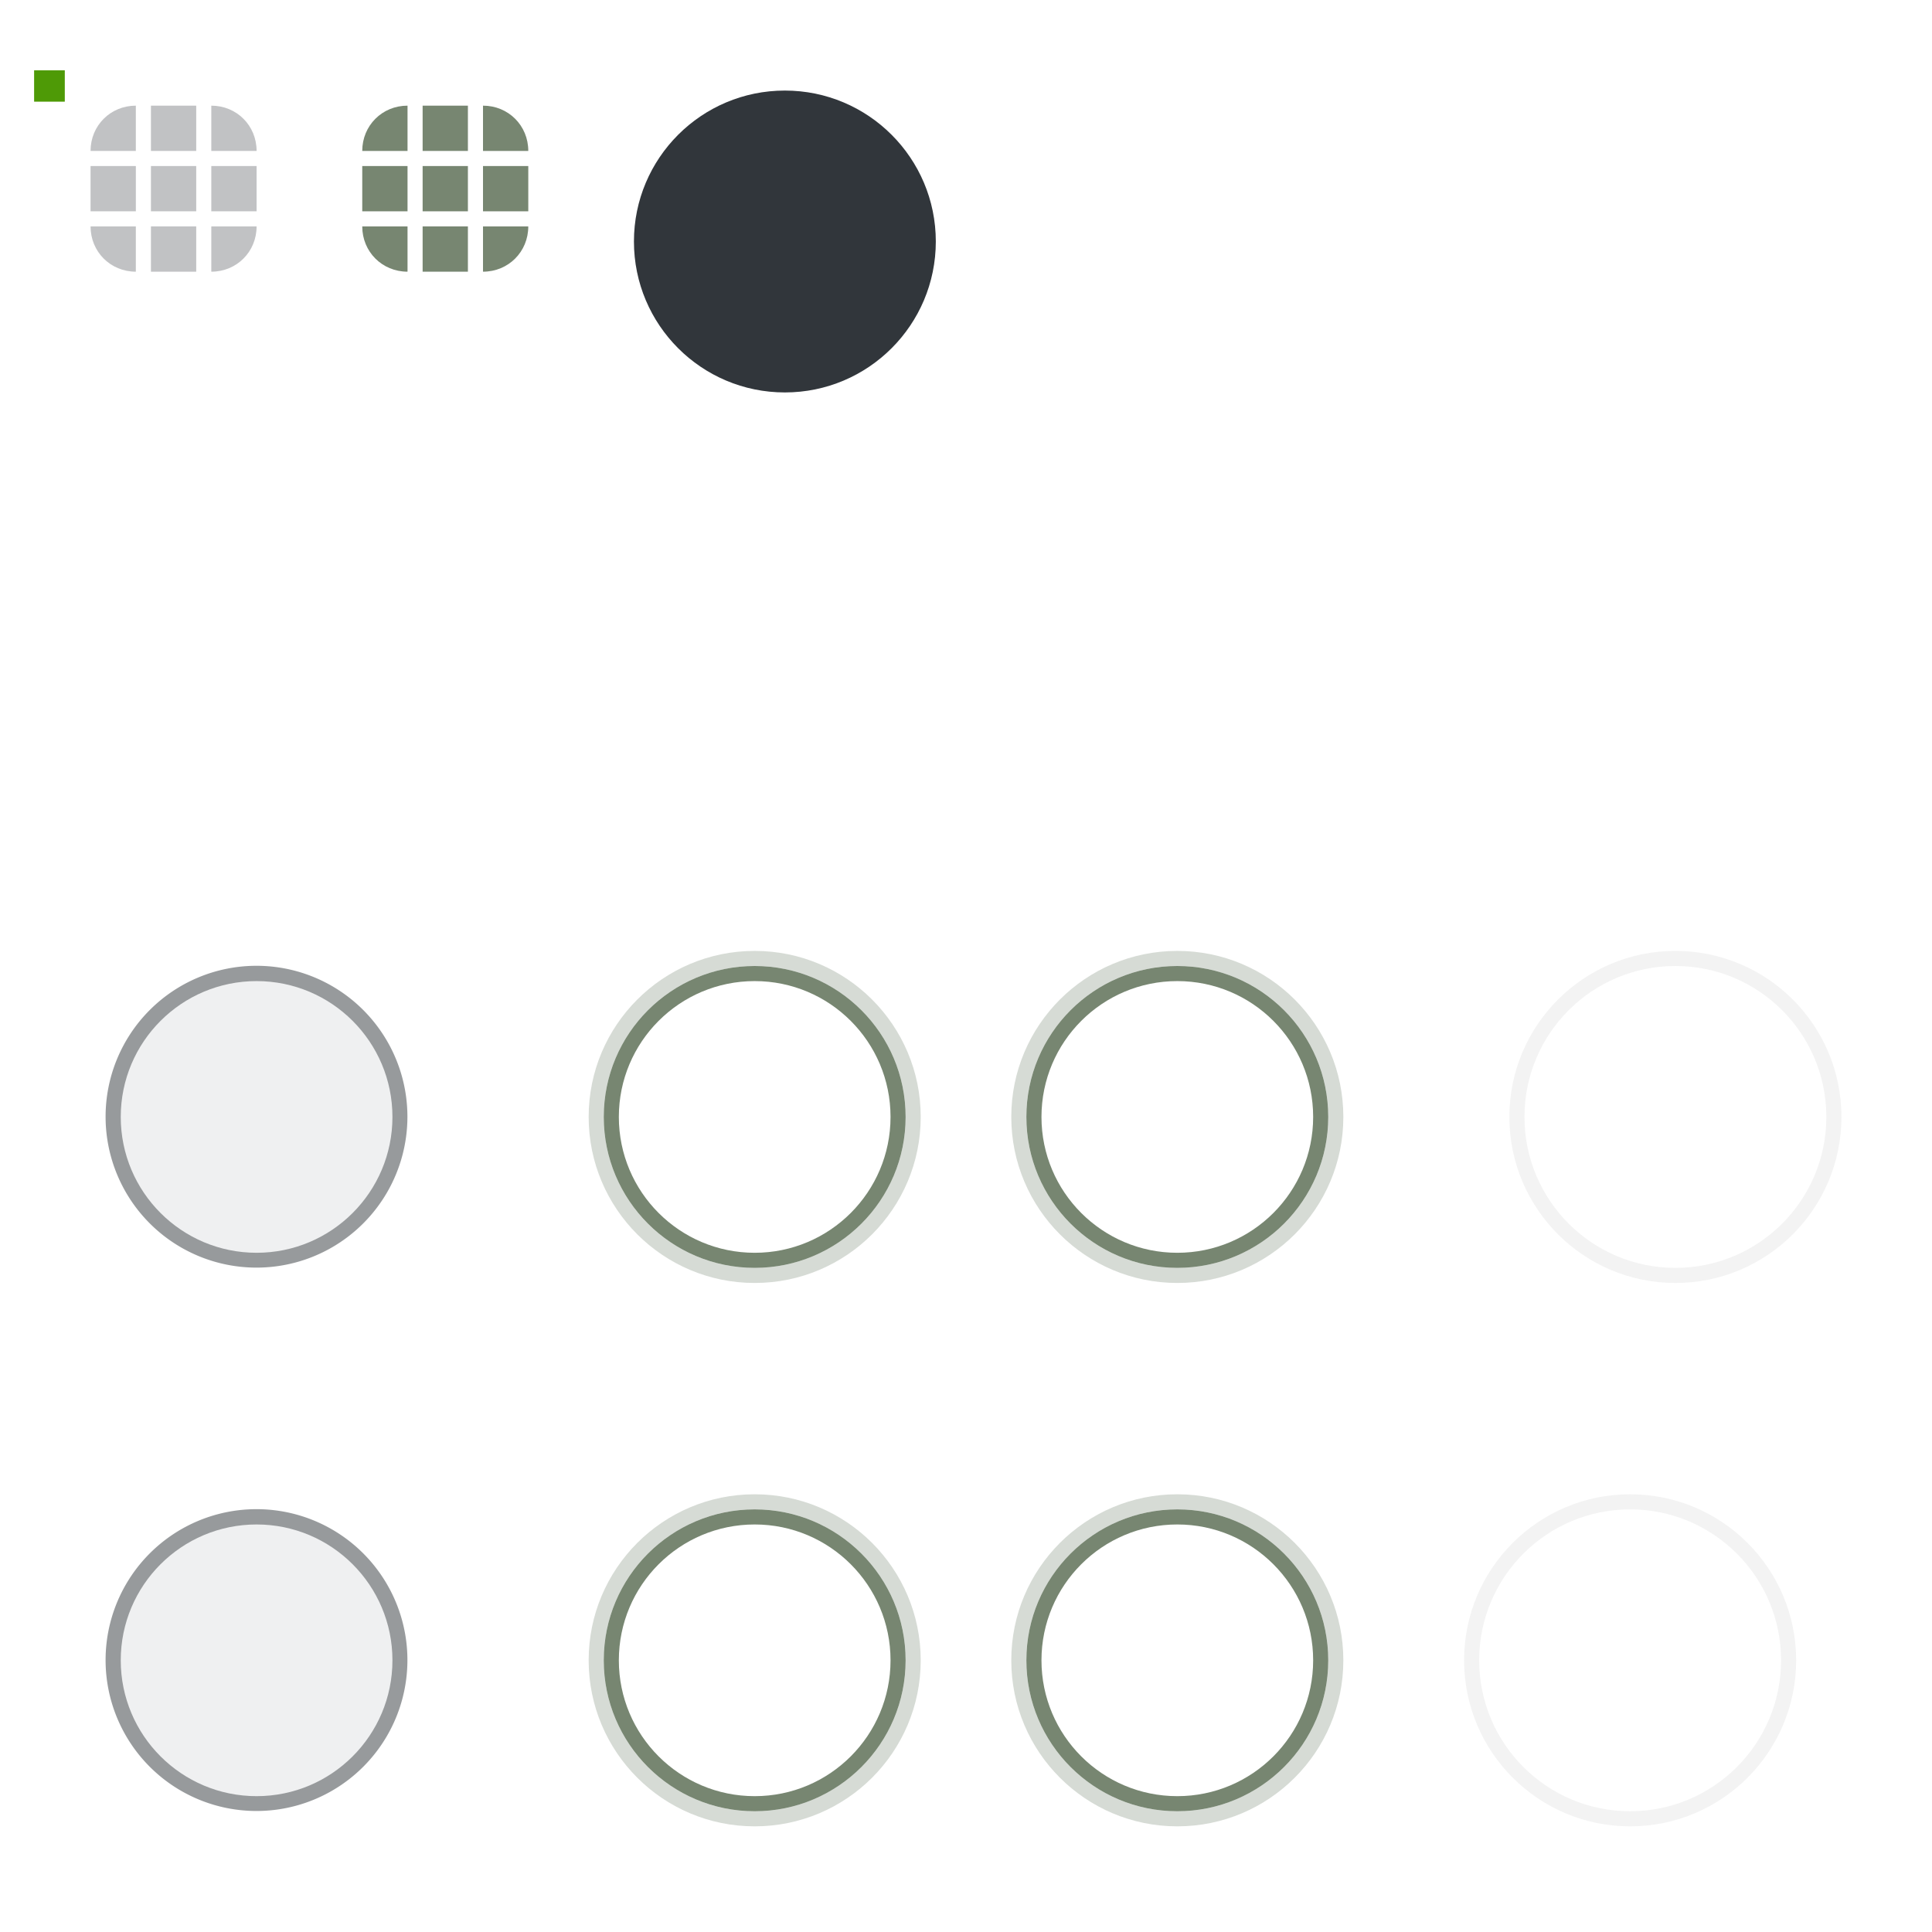 <?xml version="1.0" encoding="UTF-8" standalone="no"?>
<!-- Created with Inkscape (http://www.inkscape.org/) -->

<svg
   xmlns:dc="http://purl.org/dc/elements/1.1/"
   xmlns:cc="http://creativecommons.org/ns#"
   xmlns:rdf="http://www.w3.org/1999/02/22-rdf-syntax-ns#"
   xmlns:svg="http://www.w3.org/2000/svg"
   xmlns="http://www.w3.org/2000/svg"
   xmlns:sodipodi="http://sodipodi.sourceforge.net/DTD/sodipodi-0.dtd"
   xmlns:inkscape="http://www.inkscape.org/namespaces/inkscape"
   width="128"
   height="128"
   id="svg2"
   sodipodi:version="0.32"
   inkscape:version="0.92.4 (5da689c313, 2019-01-14)"
   version="1.0"
   sodipodi:docname="slider.svgz"
   inkscape:output_extension="org.inkscape.output.svgz.inkscape"
   inkscape:export-filename="arrow-up.png"
   inkscape:export-xdpi="11.25"
   inkscape:export-ydpi="11.25">
  <sodipodi:namedview
     id="base"
     pagecolor="#eff0f1"
     bordercolor="#666666"
     borderopacity="1.0"
     gridtolerance="10000"
     guidetolerance="10"
     objecttolerance="10"
     inkscape:pageopacity="1"
     inkscape:pageshadow="2"
     inkscape:zoom="4.1302084"
     inkscape:cx="31.017213"
     inkscape:cy="41.306463"
     inkscape:document-units="px"
     inkscape:current-layer="layer1"
     width="128px"
     height="128px"
     showgrid="true"
     inkscape:window-width="1366"
     inkscape:window-height="712"
     inkscape:window-x="0"
     inkscape:window-y="0"
     inkscape:snap-nodes="true"
     inkscape:snap-global="true"
     inkscape:window-maximized="1"
     inkscape:snap-page="true">
    <inkscape:grid
       id="GridFromPre046Settings"
       type="xygrid"
       originx="0"
       originy="0"
       spacingx="1"
       spacingy="1"
       color="#0000ff"
       empcolor="#0000ff"
       opacity="0.02"
       empopacity="0.039"
       empspacing="2"
       visible="true"
       enabled="true"
       snapvisiblegridlinesonly="true" />
  </sodipodi:namedview>
  <defs
     id="defs4">
    <style
       id="current-color-scheme"
       type="text/css">
      .ColorScheme-Text {
        color:#31363b;
        stop-color:#31363b;
      }
      .ColorScheme-Background {
        color:#eff0f1;
        stop-color:#eff0f1;
      }
      .ColorScheme-Highlight {
        color:#3daee9;
        stop-color:#3daee9;
      }
      .ColorScheme-ViewText {
        color:#31363b;
        stop-color:#31363b;
      }
      .ColorScheme-ViewBackground {
        color:#fcfcfc;
        stop-color:#fcfcfc;
      }
      .ColorScheme-ViewHover {
        color:#93cee9;
        stop-color:#93cee9;
      }
      .ColorScheme-ViewFocus{
        color:#3daee9;
        stop-color:#3daee9;
      }
      .ColorScheme-ButtonText {
        color:#31363b;
        stop-color:#31363b;
      }
      .ColorScheme-ButtonBackground {
        color:#eff0f1;
        stop-color:#eff0f1;
      }
      .ColorScheme-ButtonHover {
        color:#93cee9;
        stop-color:#93cee9;
      }
      .ColorScheme-ButtonFocus{
        color:#3daee9;
        stop-color:#3daee9;
      }
      </style>
  </defs>
  <g
     inkscape:label="Layer 1"
     inkscape:groupmode="layer"
     id="layer1">
    <path
       class="ColorScheme-Text"
       inkscape:connector-curvature="0"
       style="opacity:0.3;fill:#31343b;fill-opacity:1"
       d="m 10,7 0,3 3,0 0,-3 -3,0 z"
       id="groove-top" />
    <path
       class="ColorScheme-Text"
       style="opacity:0.3;fill:#31343b;fill-opacity:1"
       d="M 9,7 C 7.318,7 6,8.318 6,10 l 3,0 z"
       id="groove-topleft"
       sodipodi:nodetypes="cccc"
       inkscape:connector-curvature="0" />
    <rect
       ry="2.077"
       rx="0"
       y="4.659"
       x="2.26"
       height="2.077"
       width="2.033"
       id="hint-tile-center"
       style="fill:#4e9a06;fill-opacity:1;fill-rule:nonzero;stroke:none" />
    <path
       class="ColorScheme-Text"
       inkscape:connector-curvature="0"
       sodipodi:nodetypes="cccc"
       id="groove-topright"
       d="M 17,10 C 17,8.318 15.682,7 14,7 l 0,3 z"
       style="opacity:0.3;fill:#31343b;fill-opacity:1" />
    <path
       class="ColorScheme-Text"
       id="groove-bottom"
       d="m 10,18 0,-3 3,0 0,3 -3,0 z"
       style="opacity:0.3;fill:#31343b;fill-opacity:1"
       inkscape:connector-curvature="0" />
    <path
       class="ColorScheme-Text"
       inkscape:connector-curvature="0"
       sodipodi:nodetypes="cccc"
       id="groove-bottomleft"
       d="M 9,18 C 7.318,18 6,16.682 6,15 l 3,0 z"
       style="opacity:0.3;fill:#31343b;fill-opacity:1" />
    <path
       class="ColorScheme-Text"
       style="opacity:0.3;fill:#31343b;fill-opacity:1"
       d="m 17,15 c 0,1.682 -1.318,3 -3,3 l 0,-3 z"
       id="groove-bottomright"
       sodipodi:nodetypes="cccc"
       inkscape:connector-curvature="0" />
    <path
       class="ColorScheme-Text"
       id="groove-center"
       d="m 10,11 0,3 3,0 0,-3 -3,0 z"
       style="opacity:0.3;fill:#31343b;fill-opacity:1"
       inkscape:connector-curvature="0" />
    <path
       class="ColorScheme-Text"
       inkscape:connector-curvature="0"
       style="opacity:0.3;fill:#31343b;fill-opacity:1"
       d="m 6,11 0,3 3,0 0,-3 -3,0 z"
       id="groove-left" />
    <path
       class="ColorScheme-Text"
       inkscape:connector-curvature="0"
       style="opacity:0.3;fill:#31343b;fill-opacity:1"
       d="m 14,11 0,3 3,0 0,-3 -3,0 z"
       id="groove-right" />
    <path
       id="groove-highlight-top"
       d="m 28,7 0,3 3,0 0,-3 -3,0 z"
       style="fill:#778671;fill-opacity:1"
       inkscape:connector-curvature="0"
       class="ColorScheme-ButtonHover" />
    <path
       inkscape:connector-curvature="0"
       sodipodi:nodetypes="cccc"
       id="groove-highlight-topleft"
       d="m 27,7 c -1.682,0 -3,1.318 -3,3 l 3,0 z"
       style="fill:#778671;fill-opacity:1"
       class="ColorScheme-ButtonHover" />
    <path
       style="fill:#778671;fill-opacity:1"
       d="M 35,10 C 35,8.318 33.682,7 32,7 l 0,3 z"
       id="groove-highlight-topright"
       sodipodi:nodetypes="cccc"
       inkscape:connector-curvature="0"
       class="ColorScheme-ButtonHover" />
    <path
       inkscape:connector-curvature="0"
       style="fill:#778671;fill-opacity:1"
       d="m 28,18 0,-3 3,0 0,3 -3,0 z"
       id="groove-highlight-bottom"
       class="ColorScheme-ButtonHover" />
    <path
       style="fill:#778671;fill-opacity:1"
       d="m 27,18 c -1.682,0 -3,-1.318 -3,-3 l 3,0 z"
       id="groove-highlight-bottomleft"
       sodipodi:nodetypes="cccc"
       inkscape:connector-curvature="0"
       class="ColorScheme-ButtonHover" />
    <path
       inkscape:connector-curvature="0"
       sodipodi:nodetypes="cccc"
       id="groove-highlight-bottomright"
       d="m 35,15 c 0,1.682 -1.318,3 -3,3 l 0,-3 z"
       style="fill:#778671;fill-opacity:1"
       class="ColorScheme-ButtonHover" />
    <path
       inkscape:connector-curvature="0"
       style="fill:#778671;fill-opacity:1"
       d="m 28,11 0,3 3,0 0,-3 -3,0 z"
       id="groove-highlight-center"
       class="ColorScheme-ButtonHover" />
    <path
       id="groove-highlight-left"
       d="m 24,11 0,3 3,0 0,-3 -3,0 z"
       style="fill:#778671;fill-opacity:1"
       inkscape:connector-curvature="0"
       class="ColorScheme-ButtonHover" />
    <path
       id="groove-highlight-right"
       d="m 32,11 0,3 3,0 0,-3 -3,0 z"
       style="fill:#778671;fill-opacity:1"
       inkscape:connector-curvature="0"
       class="ColorScheme-ButtonHover" />
    <g
       id="horizontal-slider-hover"
       transform="translate(24,2)">
      <rect
         y="96"
         x="14"
         height="24"
         width="24"
         id="rect3075"
         style="opacity:0.001;fill:#000000;fill-opacity:0.004;stroke:none" />
      <path
         class="ColorScheme-ButtonHover"
         style="fill:#778671;fill-opacity:1"
         d="m 26,98 c -5.523,0 -10,4.477 -10,10 0,5.523 4.477,10 10,10 5.523,0 10,-4.477 10,-10 0,-5.523 -4.477,-10 -10,-10 z m 0,1 c 4.971,0 9,4.029 9,9 0,4.971 -4.029,9 -9,9 -4.971,0 -9,-4.029 -9,-9 0,-4.971 4.029,-9 9,-9 z"
         id="path3077"
         inkscape:connector-curvature="0" />
      <path
         inkscape:connector-curvature="0"
         class="ColorScheme-ButtonHover"
         id="path3088"
         d="m 26,97 c -6.075,0 -11,4.925 -11,11 0,6.075 4.925,11 11,11 6.075,0 11,-4.925 11,-11 0,-6.075 -4.925,-11 -11,-11 z m 0,1 c 5.523,0 10,4.477 10,10 0,5.523 -4.477,10 -10,10 -5.523,0 -10,-4.477 -10,-10 0,-5.523 4.477,-10 10,-10 z"
         style="opacity:0.3;fill:#778671;fill-opacity:1" />
    </g>
    <g
       id="horizontal-slider-focus"
       transform="translate(52,2)">
      <rect
         style="opacity:0.001;fill:#000000;fill-opacity:0.004;stroke:none"
         id="rect3104"
         width="24"
         height="24"
         x="14"
         y="96" />
      <path
         inkscape:connector-curvature="0"
         id="path3106"
         d="m 26,98 c -5.523,0 -10,4.477 -10,10 0,5.523 4.477,10 10,10 5.523,0 10,-4.477 10,-10 0,-5.523 -4.477,-10 -10,-10 z m 0,1 c 4.971,0 9,4.029 9,9 0,4.971 -4.029,9 -9,9 -4.971,0 -9,-4.029 -9,-9 0,-4.971 4.029,-9 9,-9 z"
         style="fill:#778671;fill-opacity:1"
         class="ColorScheme-ButtonFocus" />
      <path
         style="opacity:0.3;fill:#778671;fill-opacity:1"
         d="m 26,97 c -6.075,0 -11,4.925 -11,11 0,6.075 4.925,11 11,11 6.075,0 11,-4.925 11,-11 0,-6.075 -4.925,-11 -11,-11 z m 0,1 c 5.523,0 10,4.477 10,10 0,5.523 -4.477,10 -10,10 -5.523,0 -10,-4.477 -10,-10 0,-5.523 4.477,-10 10,-10 z"
         id="path3108"
         class="ColorScheme-ButtonFocus"
         inkscape:connector-curvature="0" />
    </g>
    <g
       transform="matrix(1.2,0,0,1.2,-2.2,63.2)"
       id="horizontal-slider-handle"
       inkscape:label="horizontal-slider-handle">
      <rect
         style="opacity:0.001;fill:#000000;fill-opacity:0.004;stroke:none"
         id="rect3785-4"
         width="24"
         height="24"
         x="14"
         y="42"
         transform="matrix(0.833,0,0,0.833,-5.667,-6)" />
      <path
         sodipodi:type="arc"
         style="opacity:0.5;fill:currentColor"
         id="path3921-2"
         sodipodi:cx="14"
         sodipodi:cy="40"
         sodipodi:rx="4"
         sodipodi:ry="4"
         d="m 18,40 a 4,4 0 0 1 -4,4 4,4 0 0 1 -4,-4 4,4 0 0 1 4,-4 4,4 0 0 1 4,4 z"
         transform="matrix(2.083,0,0,2.083,-13.167,-44.333)"
         class="ColorScheme-ButtonText" />
      <circle
         transform="matrix(1.875,0,0,1.875,-10.25,-36)"
         id="path3923-4"
         style="fill:currentColor"
         class="ColorScheme-ButtonBackground"
         cx="14"
         cy="40"
         r="4" />
    </g>
    <g
       transform="translate(24,-34)"
       id="vertical-slider-hover">
      <rect
         style="opacity:0.001;fill:#000000;fill-opacity:0.004;stroke:none"
         id="rect3900"
         width="24"
         height="24"
         x="14"
         y="96" />
      <path
         inkscape:connector-curvature="0"
         id="path3902"
         d="m 26,98 c -5.523,0 -10,4.477 -10,10 0,5.523 4.477,10 10,10 5.523,0 10,-4.477 10,-10 0,-5.523 -4.477,-10 -10,-10 z m 0,1 c 4.971,0 9,4.029 9,9 0,4.971 -4.029,9 -9,9 -4.971,0 -9,-4.029 -9,-9 0,-4.971 4.029,-9 9,-9 z"
         style="fill:#778671;fill-opacity:1"
         class="ColorScheme-ButtonHover" />
      <path
         style="opacity:0.3;fill:#778671;fill-opacity:1"
         d="m 26,97 c -6.075,0 -11,4.925 -11,11 0,6.075 4.925,11 11,11 6.075,0 11,-4.925 11,-11 0,-6.075 -4.925,-11 -11,-11 z m 0,1 c 5.523,0 10,4.477 10,10 0,5.523 -4.477,10 -10,10 -5.523,0 -10,-4.477 -10,-10 0,-5.523 4.477,-10 10,-10 z"
         id="path3904"
         class="ColorScheme-ButtonHover"
         inkscape:connector-curvature="0" />
    </g>
    <g
       transform="translate(52,-34)"
       id="vertical-slider-focus">
      <rect
         y="96"
         x="14"
         height="24"
         width="24"
         id="rect3908"
         style="opacity:0.001;fill:#000000;fill-opacity:0.004;stroke:none" />
      <path
         class="ColorScheme-ButtonFocus"
         style="fill:#778671;fill-opacity:1"
         d="m 26,98 c -5.523,0 -10,4.477 -10,10 0,5.523 4.477,10 10,10 5.523,0 10,-4.477 10,-10 0,-5.523 -4.477,-10 -10,-10 z m 0,1 c 4.971,0 9,4.029 9,9 0,4.971 -4.029,9 -9,9 -4.971,0 -9,-4.029 -9,-9 0,-4.971 4.029,-9 9,-9 z"
         id="path3910"
         inkscape:connector-curvature="0" />
      <path
         inkscape:connector-curvature="0"
         class="ColorScheme-ButtonFocus"
         id="path3912"
         d="m 26,97 c -6.075,0 -11,4.925 -11,11 0,6.075 4.925,11 11,11 6.075,0 11,-4.925 11,-11 0,-6.075 -4.925,-11 -11,-11 z m 0,1 c 5.523,0 10,4.477 10,10 0,5.523 -4.477,10 -10,10 -5.523,0 -10,-4.477 -10,-10 0,-5.523 4.477,-10 10,-10 z"
         style="opacity:0.3;fill:#778671;fill-opacity:1" />
    </g>
    <g
       inkscape:label="horizontal-slider-handle"
       id="vertical-slider-handle"
       transform="matrix(1.2,0,0,1.2,-2.2,27.2)">
      <rect
         transform="matrix(0.833,0,0,0.833,-5.667,-6)"
         y="42"
         x="14"
         height="24"
         width="24"
         id="rect3922"
         style="opacity:0.001;fill:#000000;fill-opacity:0.004;stroke:none" />
      <path
         class="ColorScheme-ButtonText"
         transform="matrix(2.083,0,0,2.083,-13.167,-44.333)"
         d="m 18,40 a 4,4 0 0 1 -4,4 4,4 0 0 1 -4,-4 4,4 0 0 1 4,-4 4,4 0 0 1 4,4 z"
         sodipodi:ry="4"
         sodipodi:rx="4"
         sodipodi:cy="40"
         sodipodi:cx="14"
         id="path3924"
         style="opacity:0.5;fill:currentColor"
         sodipodi:type="arc" />
      <circle
         class="ColorScheme-ButtonBackground"
         style="fill:currentColor"
         id="path3926"
         transform="matrix(1.875,0,0,1.875,-10.25,-36)"
         cx="14"
         cy="40"
         r="4" />
    </g>
    <g
       id="horizontal-slider-shadow">
      <rect
         y="98"
         x="96"
         height="24"
         width="24"
         id="rect3114"
         style="opacity:0.001;fill:#000000;fill-opacity:0.004;stroke:none" />
      <path
         inkscape:connector-curvature="0"
         id="path3118"
         d="m 108,99 c -6.075,0 -11,4.925 -11,11 0,6.075 4.925,11 11,11 6.075,0 11,-4.925 11,-11 0,-6.075 -4.925,-11 -11,-11 z m 0,1 c 5.523,0 10,4.477 10,10 0,5.523 -4.477,10 -10,10 -5.523,0 -10,-4.477 -10,-10 0,-5.523 4.477,-10 10,-10 z"
         style="opacity:0.05;color:#3daee9;fill:#000000;fill-opacity:1" />
    </g>
    <g
       id="vertical-slider-shadow"
       transform="translate(3,-36)">
      <rect
         style="opacity:0.001;fill:#000000;fill-opacity:0.004;stroke:none"
         id="rect3824"
         width="24"
         height="24"
         x="96"
         y="98" />
      <path
         style="opacity:0.05;color:#3daee9;fill:#000000;fill-opacity:1"
         d="m 108,99 c -6.075,0 -11,4.925 -11,11 0,6.075 4.925,11 11,11 6.075,0 11,-4.925 11,-11 0,-6.075 -4.925,-11 -11,-11 z m 0,1 c 5.523,0 10,4.477 10,10 0,5.523 -4.477,10 -10,10 -5.523,0 -10,-4.477 -10,-10 0,-5.523 4.477,-10 10,-10 z"
         id="path3826"
         inkscape:connector-curvature="0" />
    </g>
    <circle
       style="fill:#31363b;fill-opacity:1;stroke:none;stroke-opacity:1"
       id="hint-handle-size"
       cx="52"
       cy="16"
       r="10" />
  </g>
</svg>
